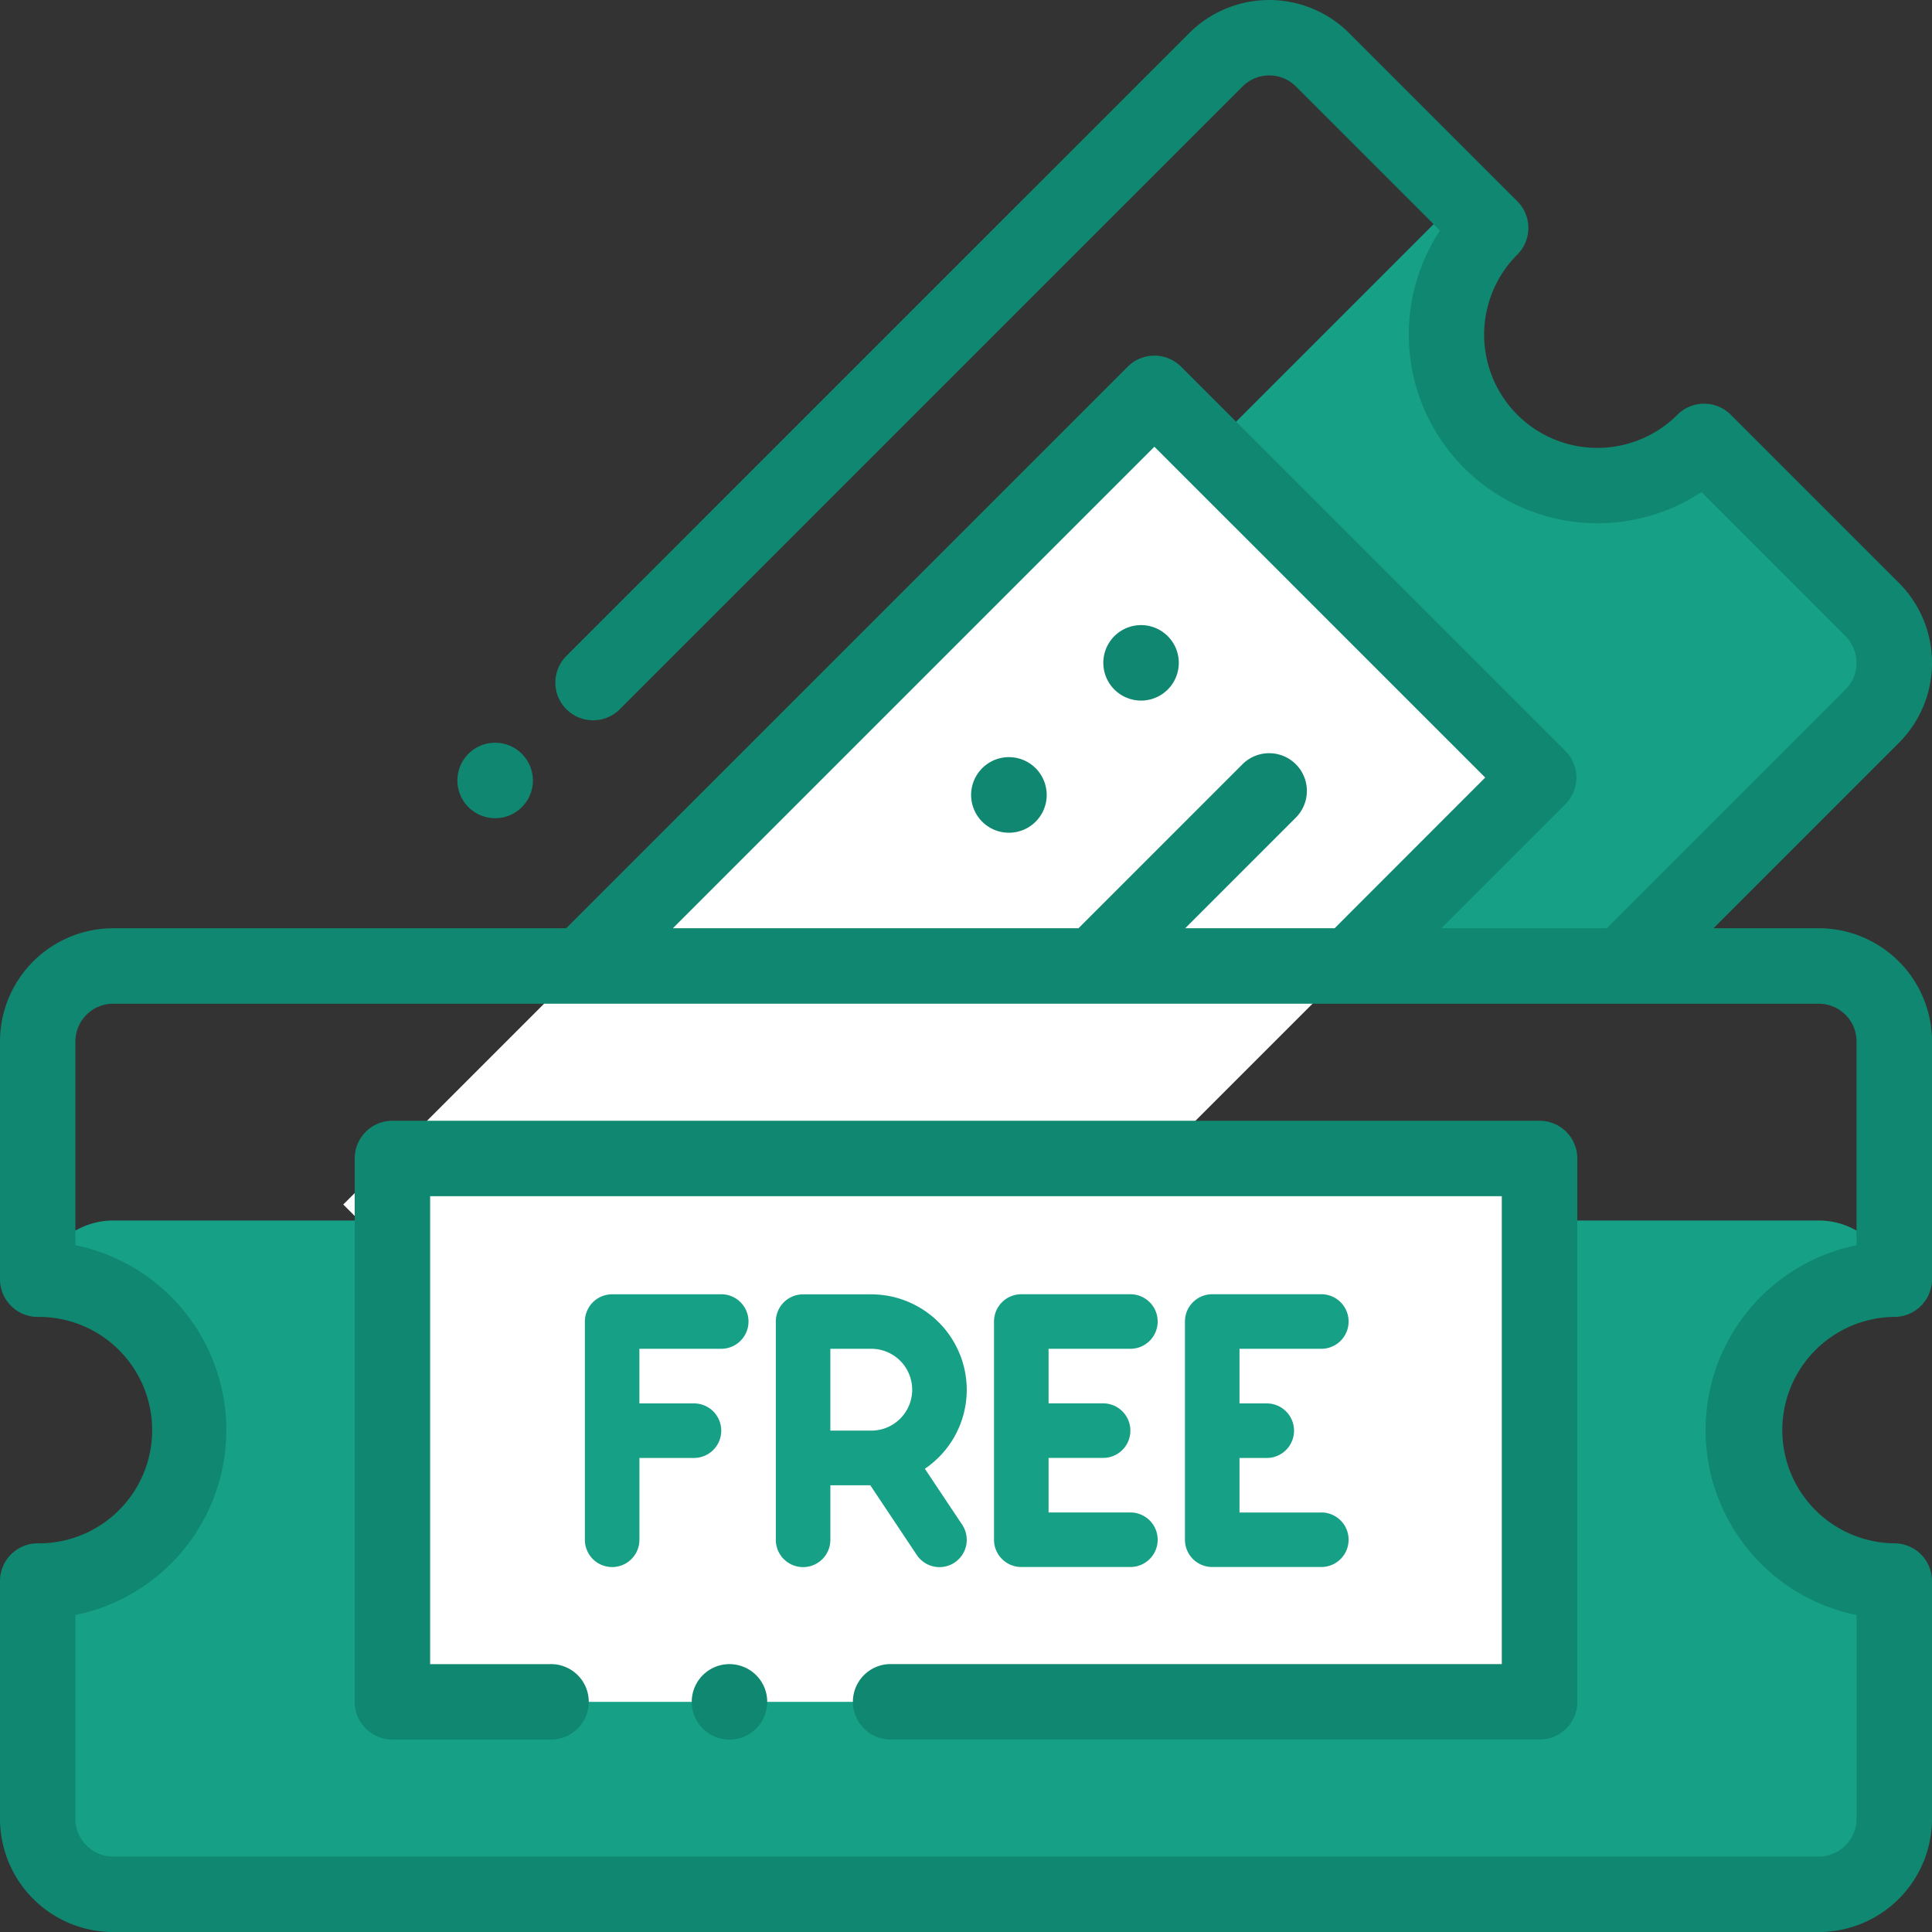 <svg xmlns="http://www.w3.org/2000/svg" width="145.997" height="145.996" viewBox="0 0 145.997 145.996">
  <rect x="0" y="0" width="145.997" height="145.996" fill="#333333" stroke="none"/>
  <g id="Tiket_Gratis" data-name="Tiket Gratis" transform="translate(2534 8563)">
    <path id="Path_1091" data-name="Path 1091" d="M272.521,83.479l-12.7-12.7a11.406,11.406,0,0,1-16.131-16.13l-2.3-2.3-58.07,58.07h70.328l18.873-18.875a5.7,5.7,0,0,0,0-8.064Zm0,0" transform="translate(-2665.046 -8600.42)" fill="#16a086"/>
    <path id="Path_1092" data-name="Path 1092" d="M90.969,165.545l61.3-61.3L181.3,133.284l-61.3,61.3Zm0,0" transform="translate(-2599.029 -8637.523)" fill="#fff"/>
    <path id="Path_1093" data-name="Path 1093" d="M138.888,339.28a11.4,11.4,0,0,1,11.261-11.4,5.7,5.7,0,0,0-5.558-4.44H15.7a5.7,5.7,0,0,0-5.558,4.44A11.4,11.4,0,0,1,10,350.686v17.965a5.7,5.7,0,0,0,5.7,5.7H144.591a5.7,5.7,0,0,0,5.7-5.7V350.686A11.407,11.407,0,0,1,138.888,339.28Zm0,0" transform="translate(-2541.149 -8794.209)" fill="#16a086"/>
    <path id="Path_1094" data-name="Path 1094" d="M104,307h86.686v41.062H104Zm0,0" transform="translate(-2608.344 -8782.456)" fill="#fff"/>
    <path id="Path_1095" data-name="Path 1095" d="M124.071,202.539a2.852,2.852,0,1,0-2.016-.835A2.872,2.872,0,0,0,124.071,202.539Zm0,0" transform="translate(-2620.654 -8703.708)" fill="#108770"/>
    <path id="Path_1096" data-name="Path 1096" d="M262.261,201.5a2.856,2.856,0,1,0,.833,2.016A2.877,2.877,0,0,0,262.261,201.5Zm0,0" transform="translate(-2717.996 -8706.444)" fill="#108770"/>
    <path id="Path_1097" data-name="Path 1097" d="M295.244,171.367a2.852,2.852,0,1,0-2.018-.835A2.872,2.872,0,0,0,295.244,171.367Zm0,0" transform="translate(-2743.015 -8681.425)" fill="#108770"/>
    <path id="Path_1098" data-name="Path 1098" d="M137.443,70.146h-7.956L143.493,56.14a8.555,8.555,0,0,0,0-12.1l-12.7-12.7a2.852,2.852,0,0,0-4.032,0,8.554,8.554,0,0,1-12.1-12.1,2.85,2.85,0,0,0,0-4.032l-12.7-12.7a8.553,8.553,0,0,0-12.1,0l-47.1,47.1A2.852,2.852,0,0,0,46.8,53.634l47.1-47.1a2.85,2.85,0,0,1,4.032,0l10.888,10.887a14.264,14.264,0,0,0,19.762,19.762L139.46,48.075a2.854,2.854,0,0,1,0,4.032L121.421,70.146h-12.5l9.369-9.369a2.852,2.852,0,0,0,0-4.032L89.254,27.71a2.852,2.852,0,0,0-4.033,0L42.784,70.146H8.555A8.564,8.564,0,0,0,0,78.7V96.665a2.852,2.852,0,0,0,2.852,2.852,8.555,8.555,0,1,1,0,17.109A2.851,2.851,0,0,0,0,119.477v17.965A8.565,8.565,0,0,0,8.555,146H137.443A8.565,8.565,0,0,0,146,137.442V119.477a2.851,2.851,0,0,0-2.852-2.852,8.555,8.555,0,0,1,0-17.109A2.852,2.852,0,0,0,146,96.665V78.7a8.564,8.564,0,0,0-8.555-8.555ZM87.237,33.758l25,25L100.855,70.146H89.564l8.36-8.361a2.851,2.851,0,0,0-4.032-4.032L81.5,70.145H50.85ZM140.295,94.1a14.26,14.26,0,0,0,0,27.943v15.4a2.855,2.855,0,0,1-2.852,2.852H8.555A2.855,2.855,0,0,1,5.7,137.442v-15.4A14.26,14.26,0,0,0,5.7,94.1V78.7a2.854,2.854,0,0,1,2.852-2.852H137.443a2.854,2.854,0,0,1,2.852,2.852Zm0,0" transform="translate(-2534.001 -8563)" fill="#108770"/>
    <path id="Path_1105" data-name="Path 1105" d="M186.172,441a2.852,2.852,0,1,0,2.016.835A2.874,2.874,0,0,0,186.172,441Zm0,0" transform="translate(-2665.046 -8878.246)" fill="#108770"/>
    <path id="Path_1106" data-name="Path 1106" d="M183.537,297H96.852A2.851,2.851,0,0,0,94,299.848v41.062a2.852,2.852,0,0,0,2.852,2.852H108.73a2.852,2.852,0,1,0,0-5.7H99.7V302.7h80.983v35.359H134.393a2.852,2.852,0,0,0,0,5.7h49.144a2.852,2.852,0,0,0,2.852-2.852V299.848A2.851,2.851,0,0,0,183.537,297Zm0,0" transform="translate(-2601.196 -8775.307)" fill="#108770"/>
    <g id="Group_243" data-name="Group 243" transform="translate(-2489.802 -8465.193)">
      <path id="Path_1119" data-name="Path 1119" d="M97.086,221.282H88.841a2.06,2.06,0,0,0-2.061,2.061v16.49a2.061,2.061,0,1,0,4.122,0v-6.184h4.122a2.061,2.061,0,1,0,0-4.122H90.9V225.4h6.184a2.061,2.061,0,1,0,0-4.122Z" transform="translate(-86.78 -221.282)" fill="#16a086"/>
      <path id="Path_1120" data-name="Path 1120" d="M161.954,228.5a7.223,7.223,0,0,0-7.214-7.214h-5.153a2.06,2.06,0,0,0-2.061,2.061v16.49a2.061,2.061,0,1,0,4.122,0v-4.122h3.019l3.511,5.266a2.061,2.061,0,0,0,3.43-2.287l-2.819-4.228A7.211,7.211,0,0,0,161.954,228.5ZM151.647,225.4h3.092a3.092,3.092,0,0,1,0,6.184h-3.092Z" transform="translate(-133.097 -221.282)" fill="#16a086"/>
      <path id="Path_1121" data-name="Path 1121" d="M227.255,225.4a2.061,2.061,0,0,0,0-4.122H219.01a2.06,2.06,0,0,0-2.061,2.061v16.49a2.06,2.06,0,0,0,2.061,2.061h8.245a2.061,2.061,0,0,0,0-4.122h-6.184v-4.122h4.122a2.061,2.061,0,1,0,0-4.122h-4.122V225.4Z" transform="translate(-186.031 -221.282)" fill="#16a086"/>
      <path id="Path_1122" data-name="Path 1122" d="M288,237.772h-6.184v-4.122h2.061a2.061,2.061,0,1,0,0-4.122h-2.061V225.4H288a2.061,2.061,0,1,0,0-4.122h-8.245a2.06,2.06,0,0,0-2.061,2.061v16.49a2.06,2.06,0,0,0,2.061,2.061H288a2.061,2.061,0,0,0,0-4.122Z" transform="translate(-232.348 -221.282)" fill="#16a086"/>
    </g>
  </g>
</svg>
